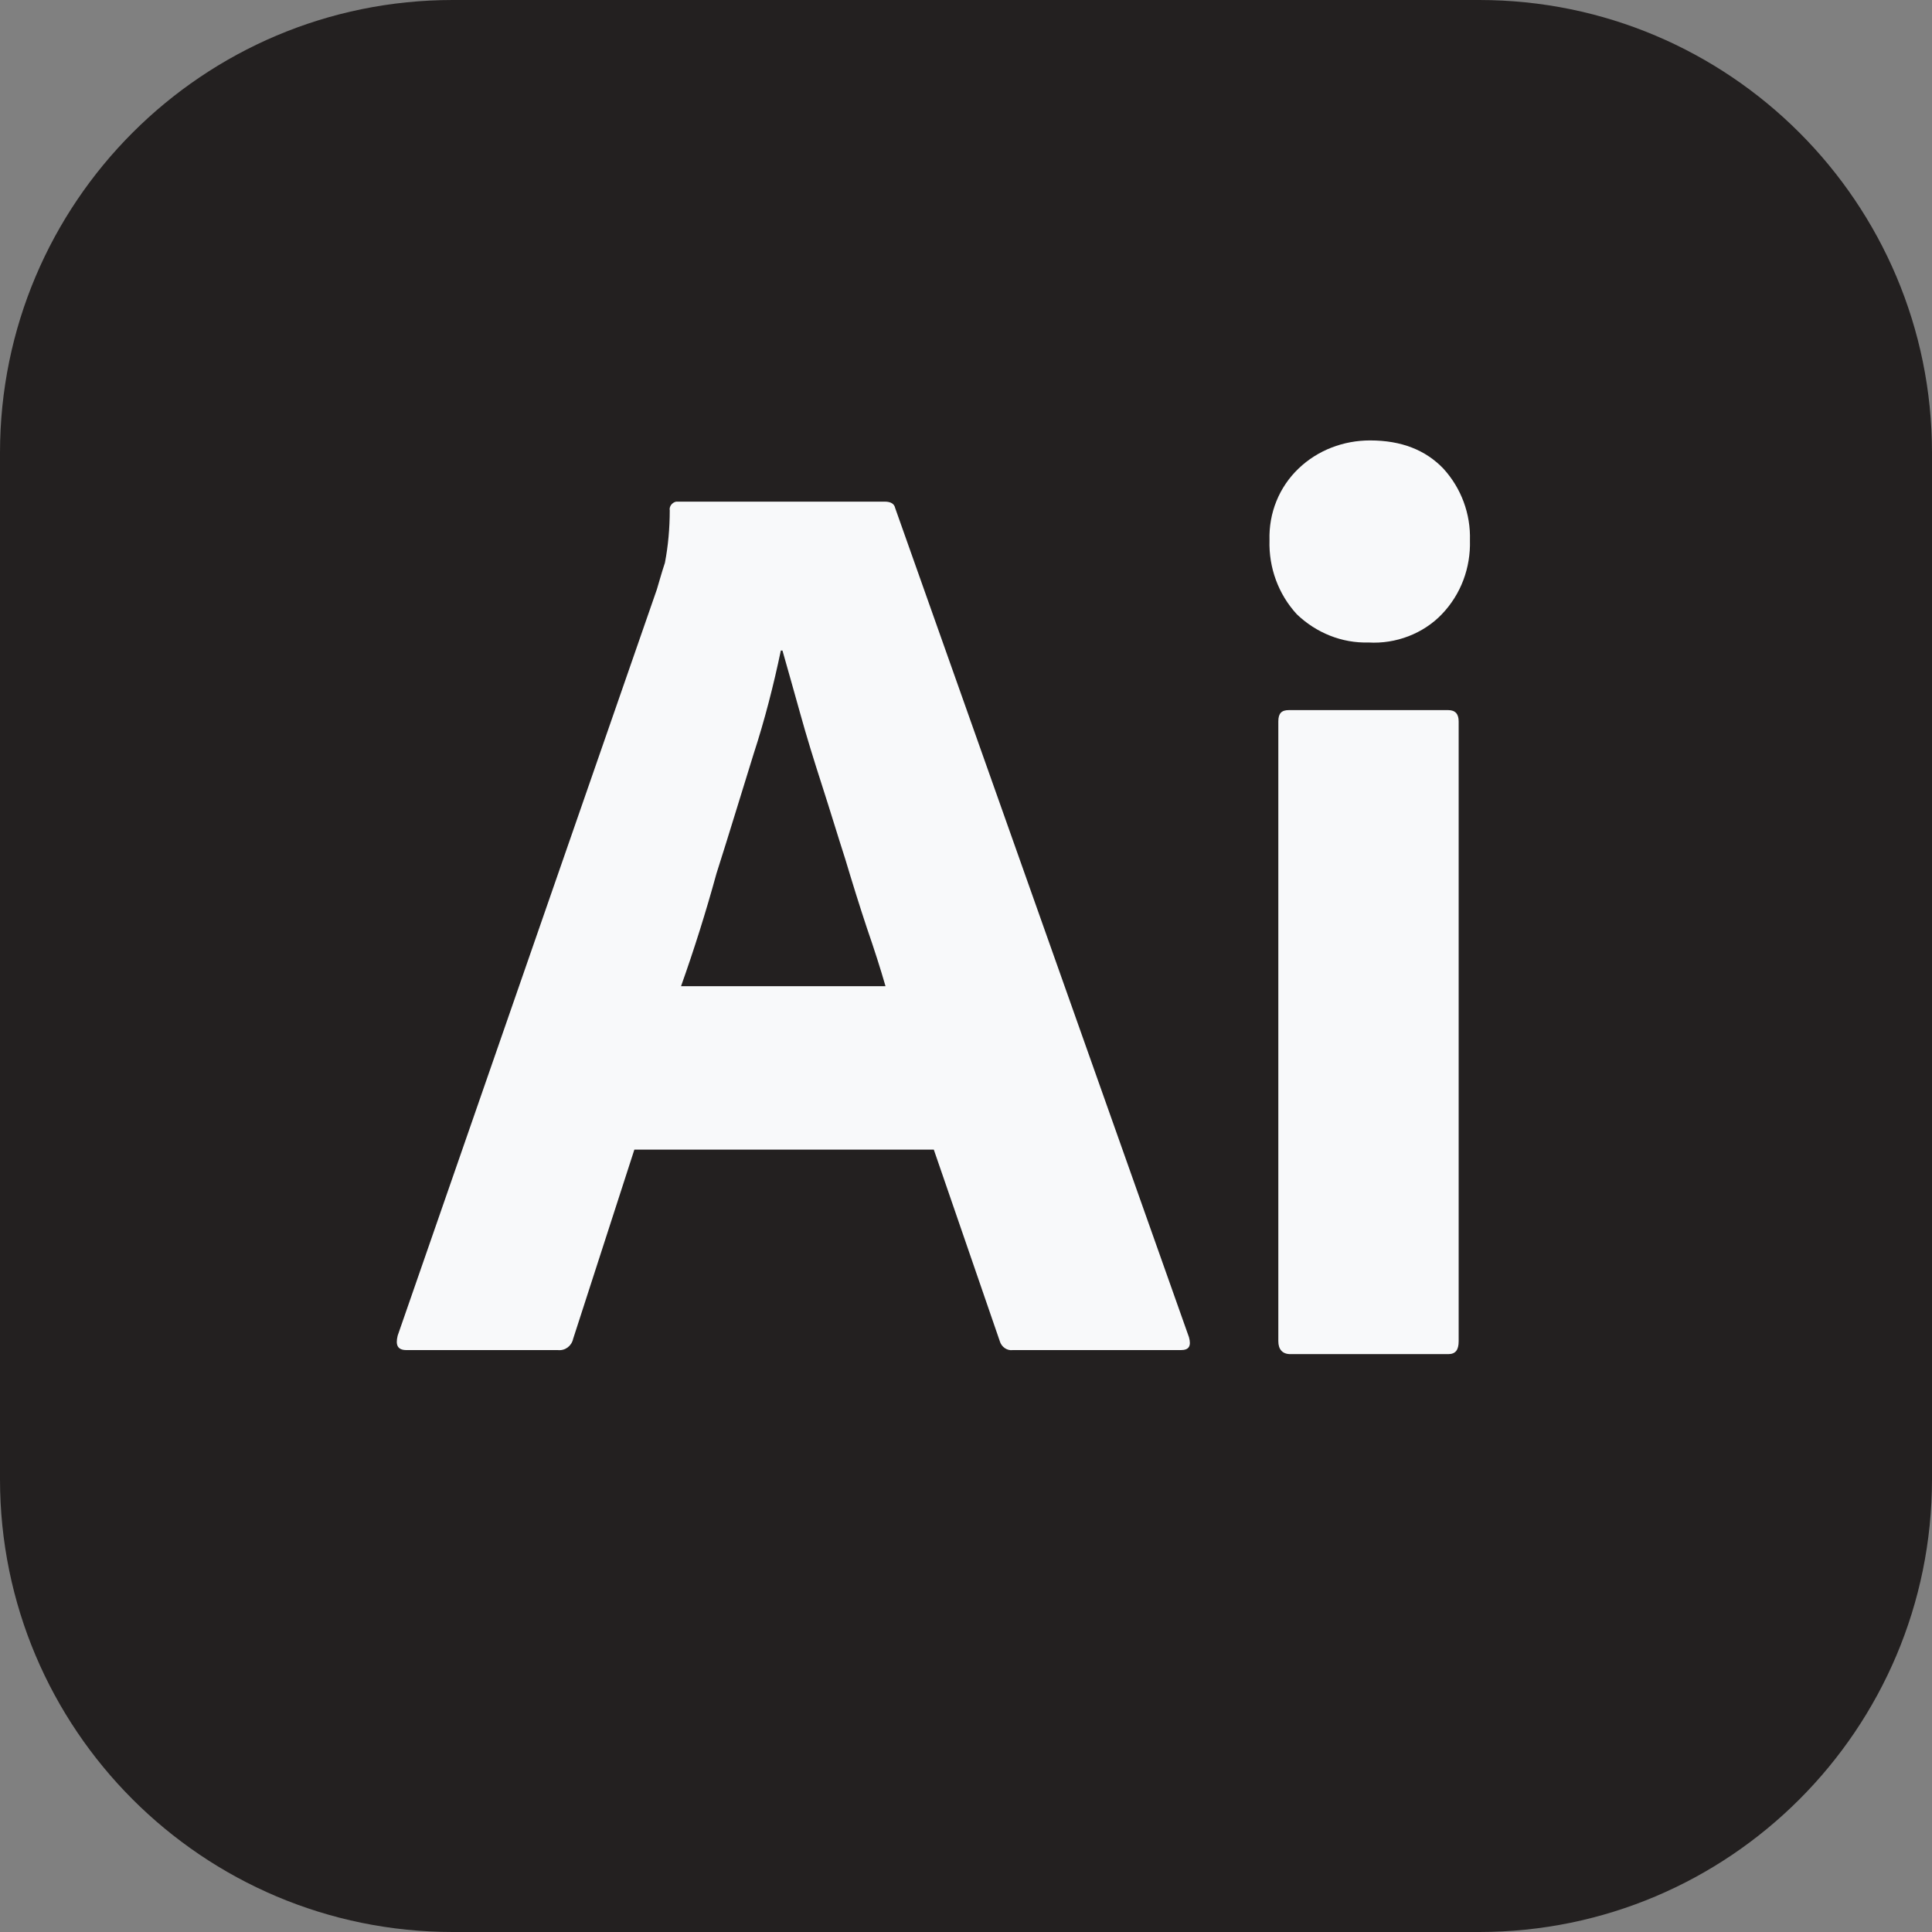<svg width="56" height="56" viewBox="0 0 56 56" fill="none" xmlns="http://www.w3.org/2000/svg">
<rect x="0" y="0" width="56" height="56" fill="#808080" stroke="none"/>
<g clip-path="url(#clip0_52_51)">
<path d="M42.875 0H13.125C5.876 0 0 5.876 0 13.125V42.875C0 50.124 5.876 56 13.125 56H42.875C50.124 56 56 50.124 56 42.875V13.125C56 5.876 50.124 0 42.875 0Z" fill="#232020"/>
<path d="M27.067 33.323H18.387L16.613 38.806C16.567 39.016 16.38 39.156 16.17 39.133H11.783C11.527 39.133 11.457 38.993 11.527 38.713L19.04 17.083C19.11 16.85 19.18 16.593 19.273 16.313C19.367 15.823 19.413 15.31 19.413 14.796C19.39 14.68 19.483 14.563 19.6 14.54H25.643C25.83 14.54 25.923 14.61 25.947 14.726L34.463 38.76C34.533 39.016 34.463 39.133 34.23 39.133H29.353C29.19 39.156 29.027 39.04 28.98 38.876L27.067 33.323ZM19.74 28.586H25.667C25.527 28.096 25.34 27.513 25.13 26.906C24.92 26.276 24.71 25.6 24.5 24.9C24.267 24.176 24.057 23.476 23.823 22.753C23.59 22.03 23.38 21.353 23.193 20.676C23.007 20.023 22.843 19.416 22.68 18.856H22.633C22.423 19.86 22.167 20.863 21.84 21.866C21.49 22.986 21.14 24.153 20.767 25.32C20.465 26.421 20.123 27.511 19.74 28.586ZM39.667 18.623C38.897 18.646 38.15 18.343 37.59 17.806C37.053 17.223 36.773 16.453 36.797 15.66C36.773 14.866 37.077 14.12 37.637 13.583C38.197 13.046 38.943 12.766 39.713 12.766C40.623 12.766 41.323 13.046 41.837 13.583C42.354 14.149 42.63 14.894 42.607 15.66C42.63 16.453 42.35 17.223 41.79 17.806C41.253 18.366 40.46 18.67 39.667 18.623ZM37.053 38.876V20.91C37.053 20.676 37.147 20.583 37.357 20.583H41.977C42.187 20.583 42.28 20.7 42.28 20.91V38.876C42.28 39.133 42.187 39.25 41.977 39.25H37.403C37.17 39.25 37.053 39.11 37.053 38.876Z" fill="#F8F9FA"/>
</g>
<defs>
<clipPath id="clip0_52_51">
<rect width="56" height="56" fill="white"/>
</clipPath>
</defs>
</svg>
